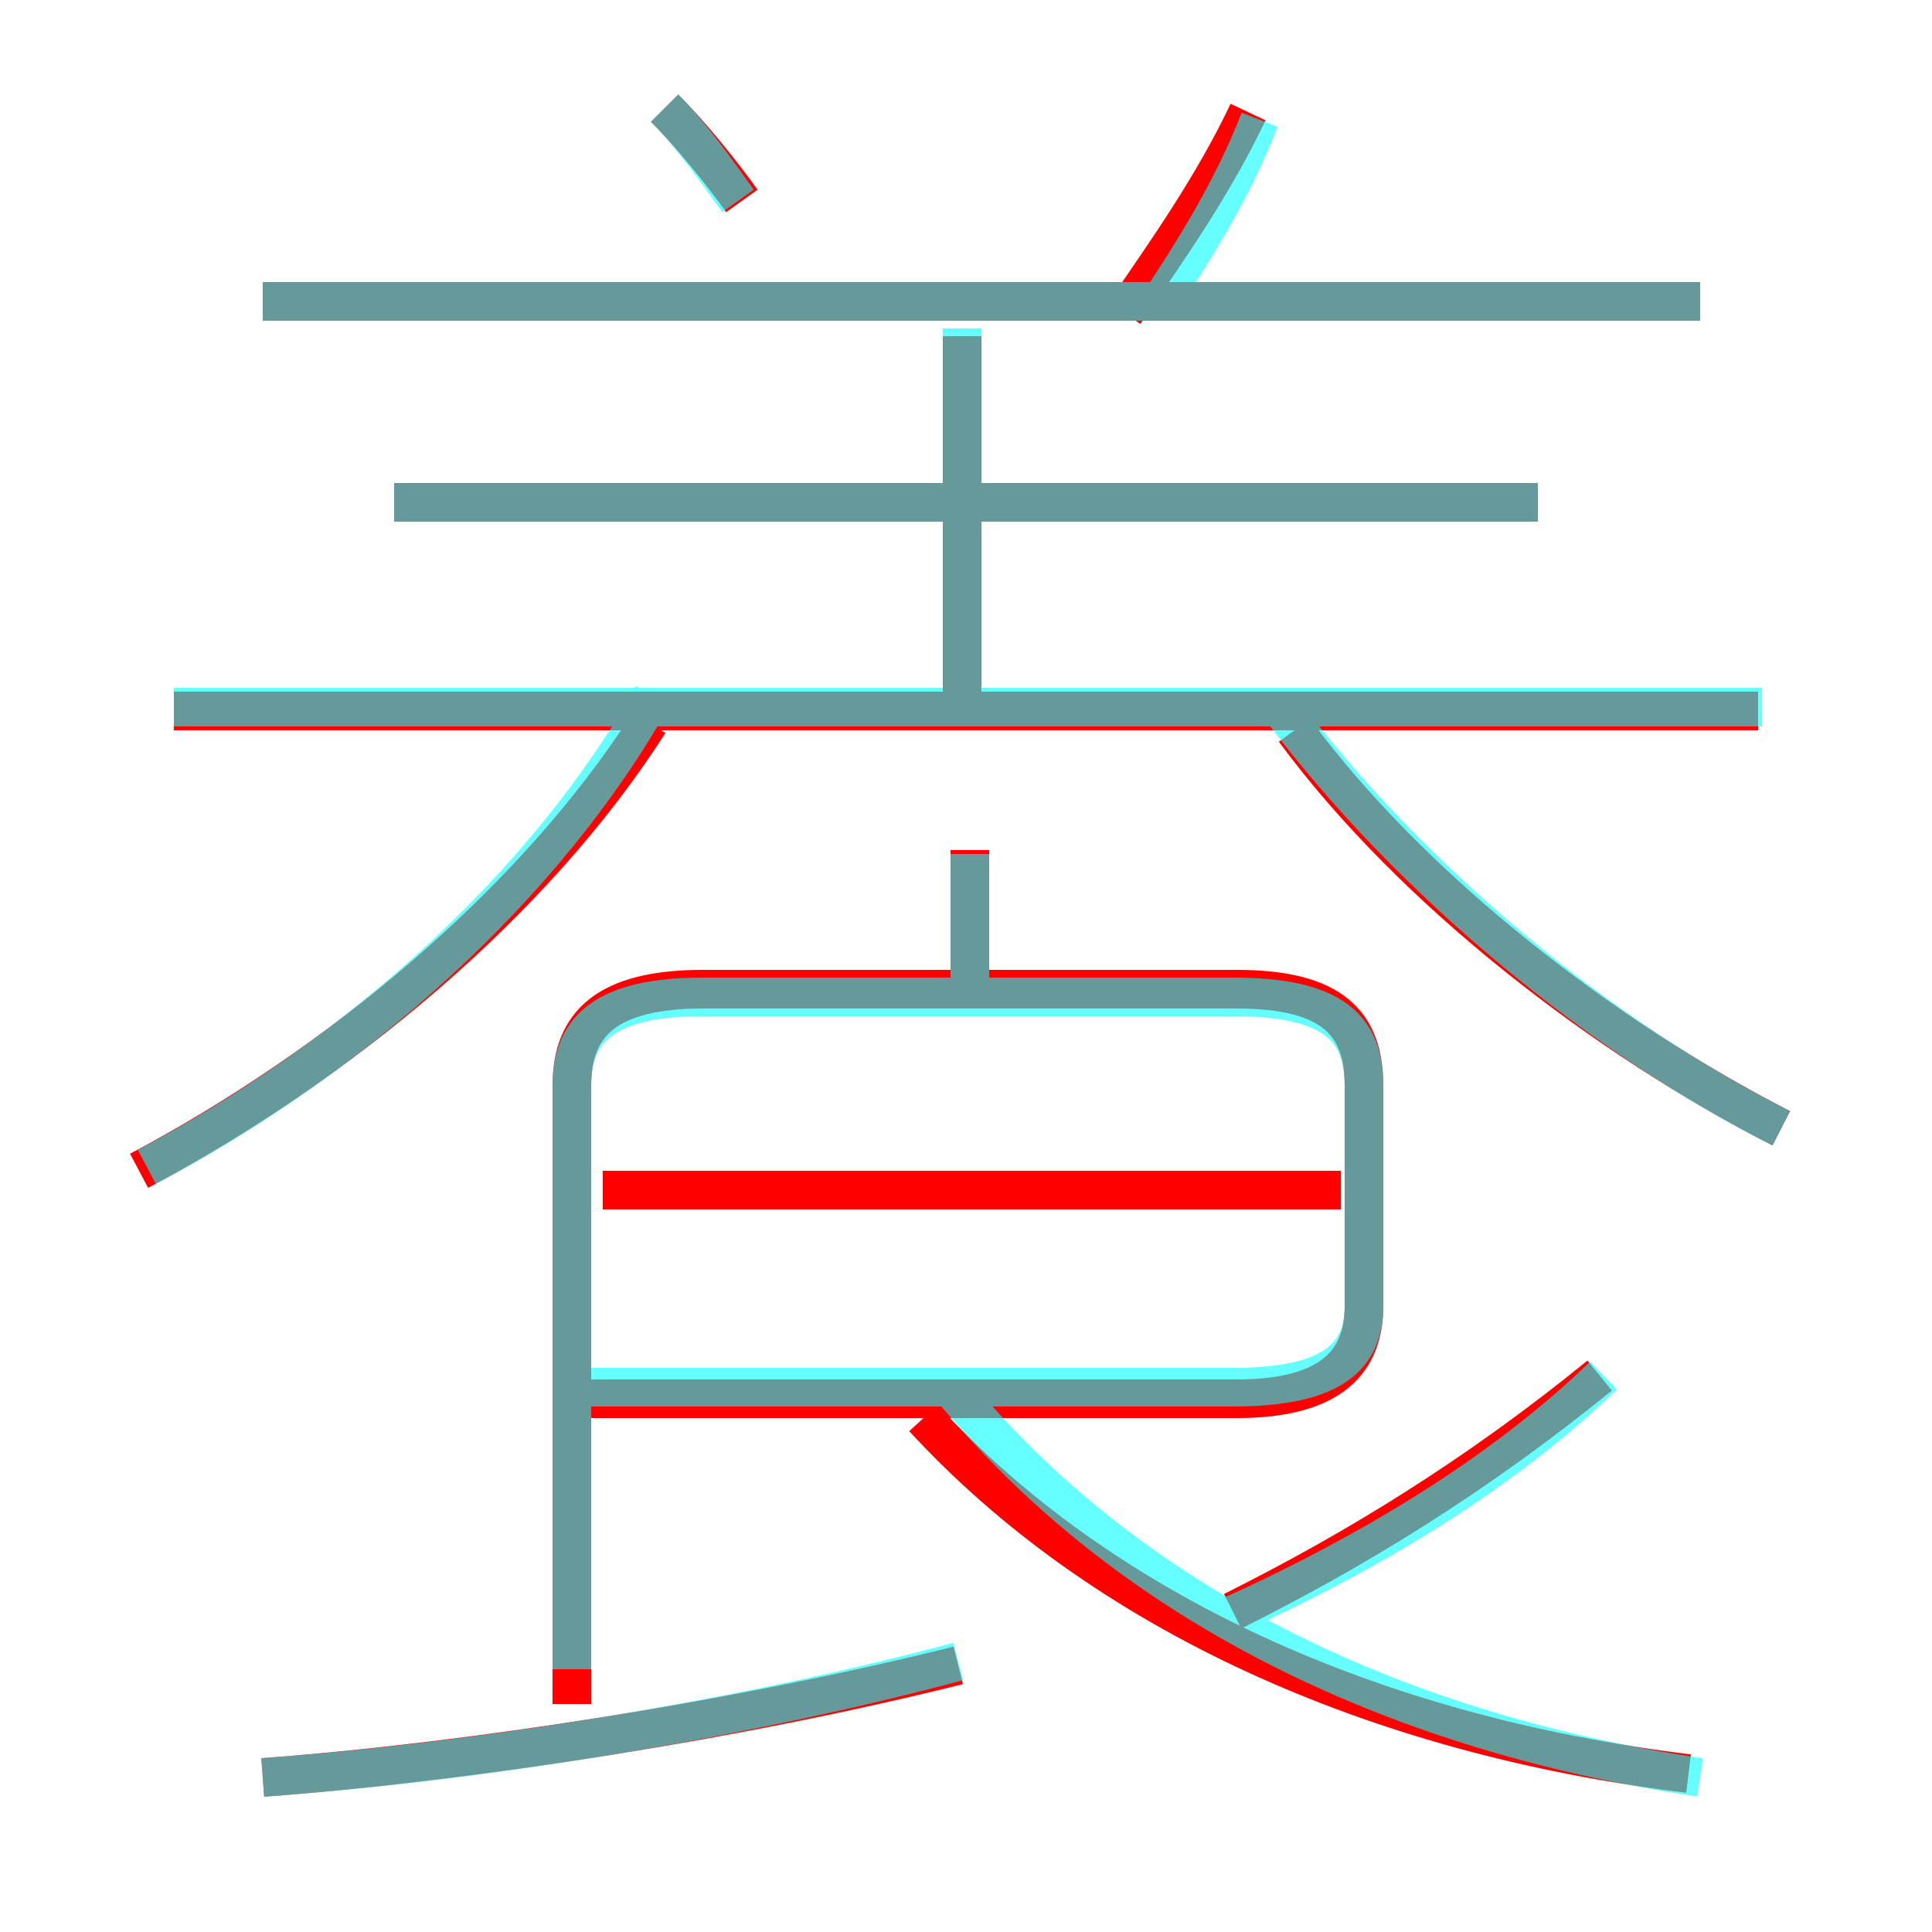 <?xml version='1.0' encoding='utf8'?>
<svg viewBox="0.0 -6.0 50.0 50.0" version="1.1" xmlns="http://www.w3.org/2000/svg">
<rect x="0.0" y="-6.0" width="50.0" height="50.0" fill="#333333" stroke="none"/>
<rect x="-1000" y="-1000" width="2000" height="2000" stroke="white" fill="white"/>
<g style="fill:none;stroke:rgba(255, 0, 0, 1);  stroke-width:1"><path d="M 14.8 -7.8 L 32.0 -7.8 C 34.5 -7.8 35.3 -8.8 35.3 -10.2 L 35.3 -15.9 C 35.3 -17.5 34.5 -18.4 32.0 -18.4 L 18.2 -18.4 C 15.7 -18.4 14.8 -17.5 14.8 -15.9 L 14.8 0.1 M 6.8 2.0 C 12.2 1.6 19.2 0.5 24.8 -0.9 M 3.6 -13.7 C 8.7 -16.4 13.8 -20.6 16.8 -25.3 M 43.7 1.9 C 35.5 0.9 28.5 -2.3 23.9 -7.3 M 34.7 -13.2 L 15.6 -13.2 M 31.9 -2.3 C 35.1 -3.9 38.2 -5.8 41.4 -8.4 M 25.1 -18.6 L 25.1 -22.0 M 45.5 -25.6 L 4.5 -25.6 M 24.9 -25.4 L 24.9 -35.3 M 39.8 -31.0 L 10.2 -31.0 M 19.2 -38.8 C 18.7 -39.5 17.9 -40.5 17.2 -41.2 M 46.1 -14.8 C 41.6 -17.1 36.6 -20.9 33.5 -25.1 M 44.0 -36.2 L 6.8 -36.2 M 29.1 -35.9 C 30.2 -37.5 31.4 -39.2 32.3 -41.1" transform="translate(0.0 38.0)" />
</g>
<g style="fill:none;stroke:rgba(0, 255, 255, 0.6);  stroke-width:1">
<path d="M 14.8 -8.1 L 31.9 -8.1 C 34.5 -8.1 35.3 -8.9 35.3 -10.2 L 35.3 -15.9 C 35.3 -17.4 34.5 -18.2 31.9 -18.2 L 18.2 -18.2 C 15.7 -18.2 14.8 -17.4 14.8 -15.9 L 14.8 -0.8 M 6.8 2.0 C 12.4 1.6 19.2 0.5 24.8 -1.0 M 3.8 -13.8 C 9.1 -16.6 14.1 -21.0 16.9 -26.0 M 44.0 2.0 C 35.9 0.8 29.1 -2.6 24.6 -8.1 M 31.9 -2.2 C 35.4 -3.8 38.8 -5.8 41.5 -8.4 M 45.6 -25.7 L 4.5 -25.7 M 25.1 -18.2 L 25.1 -21.9 M 39.8 -31.0 L 10.2 -31.0 M 24.9 -25.9 L 24.9 -35.5 M 46.1 -14.8 C 41.5 -17.1 36.5 -21.2 33.2 -25.6 M 19.1 -38.8 C 18.6 -39.5 17.9 -40.5 17.2 -41.2 M 44.0 -36.2 L 6.8 -36.2 M 29.9 -36.0 C 30.9 -37.5 31.9 -39.1 32.6 -40.9" transform="translate(0.0 38.0)" />
</g>
</svg>
